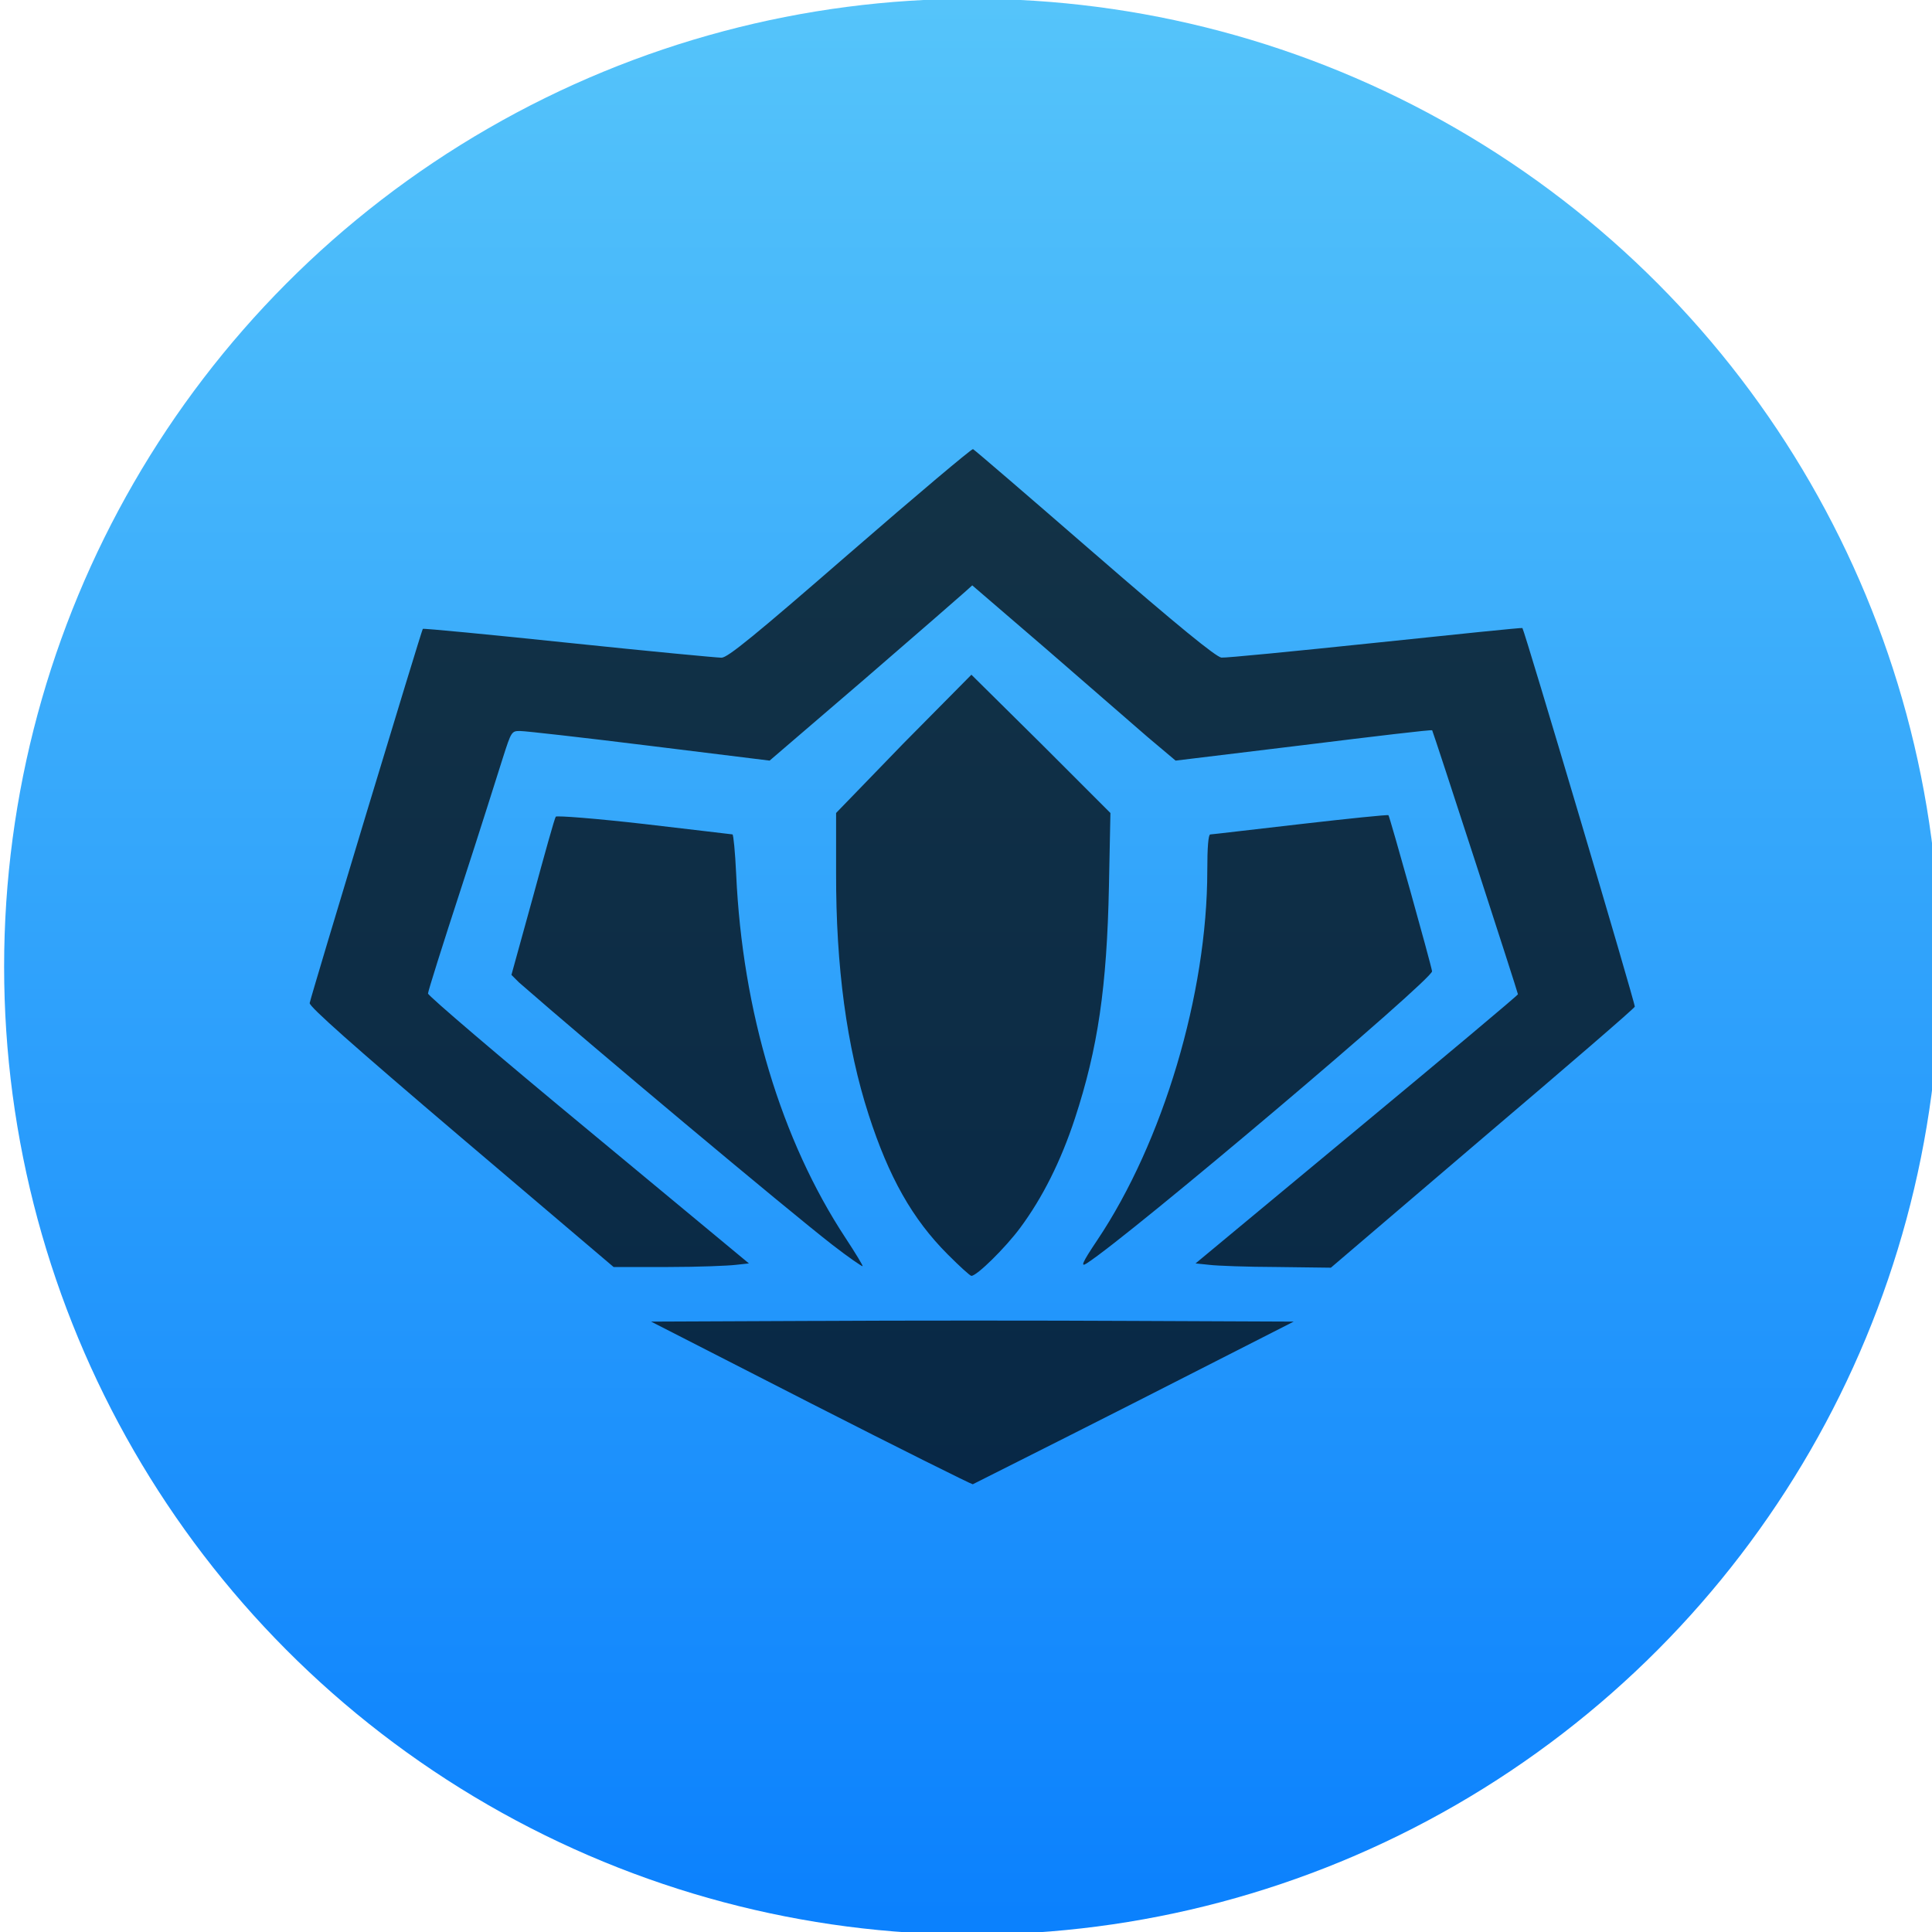 <svg xmlns="http://www.w3.org/2000/svg" viewBox="0 0 48 48"><defs><linearGradient id="0" x2="0" y1="-2.471" y2="-51.27" gradientUnits="userSpaceOnUse"><stop stop-color="#0a80fd"/><stop offset="1" stop-color="#56c5fa"/></linearGradient></defs><g transform="matrix(.227 0 0 .227-51.801 16.962)"><circle cx="77.37" cy="-26.715" r="24" fill="url(#0)" transform="matrix(4.414 0 0 4.414-6.926 149)"/><path fill-opacity=".72" d="m334.68-25.561c-.13-.057-6.168 5.02-13.434 11.33-10.525 9.146-13.411 11.494-14.08 11.493-.463-0-7.927-.702-16.672-1.619-8.745-.917-15.954-1.607-16.02-1.537-.138.141-12.216 40.08-12.382 40.951-.072.375 4.763 4.663 16.591 14.729l16.672 14.163h5.989c3.282 0 6.567-.137 7.365-.234l1.457-.159-17.562-14.567c-9.665-7.995-17.552-14.726-17.562-14.973-.001-.238 1.633-5.423 3.642-11.573 2.01-6.149 4.01-12.521 4.532-14.162.945-2.96.97-3.01 1.942-2.994.539 0 6.941.722 14.163 1.619l13.11 1.619 10.278-8.821c5.653-4.884 10.646-9.226 11.09-9.632l.809-.728 8.093 6.96c4.439 3.841 9.404 8.183 11.09 9.631l3.075 2.59 14-1.7c7.711-.952 14.03-1.71 14.08-1.618.158.291 9.388 28.699 9.388 28.892 0 .102-7.943 6.764-17.643 14.809l-17.643 14.648 1.538.159c.822.102 4.128.225 7.365.234l5.908.075 16.591-14.165c9.133-7.762 16.625-14.214 16.672-14.405.07-.287-12.08-41.22-12.301-41.44-.038-.057-7.278.692-16.11 1.618-8.827.924-16.381 1.666-16.833 1.618-.579-.066-4.736-3.437-13.92-11.412-7.171-6.225-13.14-11.364-13.272-11.409zm-.162 24.684l-7.446 7.526-7.365 7.608v6.556c-.022 10.297 1.162 19.04 3.561 26.463 2.205 6.828 4.777 11.409 8.659 15.296 1.303 1.303 2.44 2.346 2.59 2.346.601 0 3.719-3.072 5.341-5.259 2.414-3.256 4.44-7.255 5.989-11.978 2.514-7.667 3.498-14.352 3.723-25.412l.162-8.01-7.607-7.608-7.607-7.526m45.644 15.376c-.076-.075-4.402.371-9.631.972-5.229.596-9.697 1.133-9.873 1.133-.207 0-.324 1.408-.324 3.966 0 13.478-4.85 29.724-12.06 40.465-1.67 2.488-1.832 2.957-1.133 2.509 4.669-3 37.932-31.14 37.794-31.968-.151-.911-4.633-16.933-4.775-17.08m-91.13.159c-.125.137-1.227 4.107-2.509 8.82l-2.347 8.499.809.81c7.812 6.839 29.25 24.793 34.31 28.73 1.757 1.365 3.268 2.396 3.318 2.346.05-.057-.762-1.404-1.861-3.075-7.06-10.727-11.296-24.808-11.978-39.817-.111-2.433-.305-4.369-.405-4.369-.099 0-4.429-.539-9.631-1.134-5.202-.595-9.586-.942-9.712-.807m28.08 55.19l-17.643.075 17.562 8.982c9.625 4.913 17.552 8.853 17.643 8.821.09-.057 8.03-4.02 17.643-8.903l17.481-8.901-17.562-.075c-9.661-.053-25.456-.053-35.12.003z"/></g></svg>